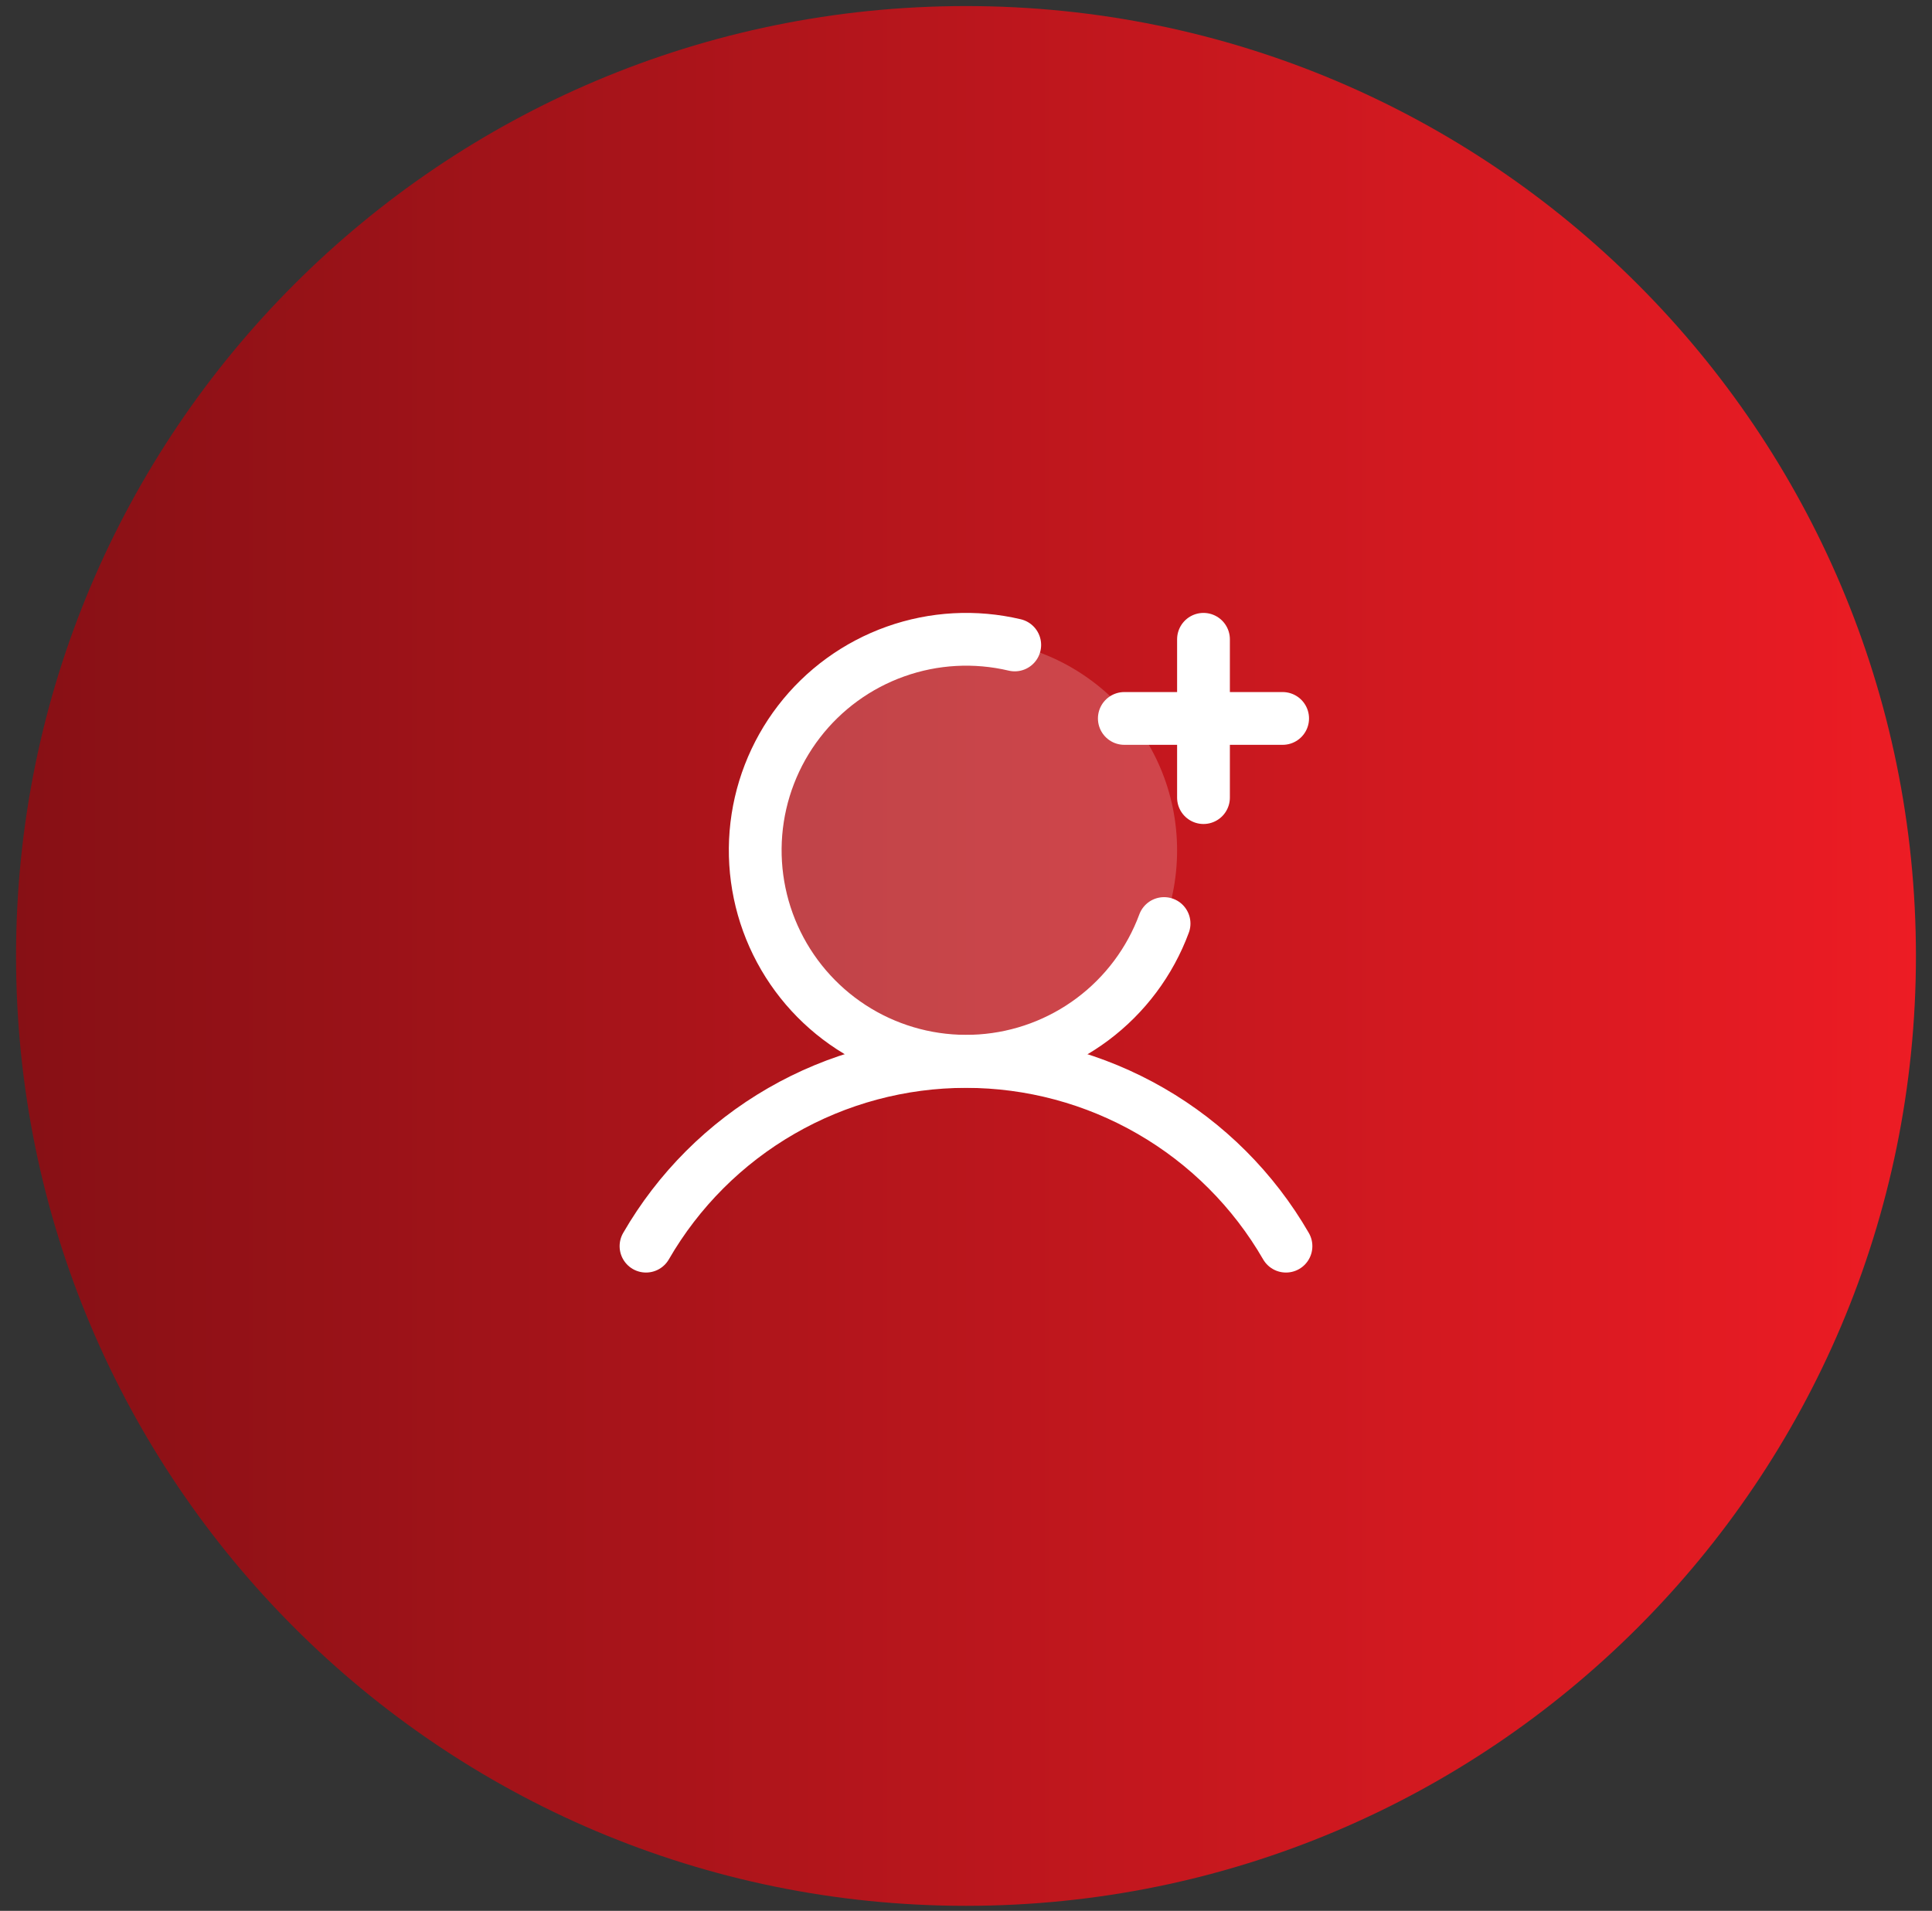 <svg width="92" height="91" viewBox="0 0 92 91" fill="none" xmlns="http://www.w3.org/2000/svg">
<rect x="0" y="0" width="92" height="91" fill="#333333" stroke="none"/>
<path d="M0.764 45.524C0.764 20.541 21.017 0.289 46 0.289C70.983 0.289 91.235 20.541 91.235 45.524C91.235 70.507 70.983 90.76 46 90.76C21.017 90.76 0.764 70.507 0.764 45.524Z" fill="url(#paint0_linear_9149_1576)"/>
<g clip-path="url(#clip0_9149_1576)">
<path opacity="0.2" d="M46 50.55C51.551 50.55 56.052 46.049 56.052 40.497C56.052 34.945 51.551 30.445 46 30.445C40.448 30.445 35.947 34.945 35.947 40.497C35.947 46.049 40.448 50.55 46 50.55Z" fill="white"/>
<path d="M53.539 34.214H61.078" stroke="white" stroke-width="2.513" stroke-linecap="round" stroke-linejoin="round"/>
<path d="M57.309 30.445V37.984" stroke="white" stroke-width="2.513" stroke-linecap="round" stroke-linejoin="round"/>
<path d="M30.762 59.345C32.307 56.671 34.528 54.45 37.203 52.907C39.878 51.363 42.911 50.55 46 50.55C49.088 50.55 52.122 51.363 54.796 52.907C57.471 54.45 59.692 56.671 61.237 59.345" stroke="white" stroke-width="2.513" stroke-linecap="round" stroke-linejoin="round"/>
<path d="M55.432 43.981C54.76 45.796 53.578 47.377 52.029 48.536C50.48 49.695 48.629 50.383 46.699 50.515C44.769 50.648 42.842 50.221 41.148 49.285C39.455 48.348 38.069 46.943 37.155 45.238C36.241 43.533 35.839 41.6 35.996 39.672C36.154 37.744 36.866 35.902 38.045 34.368C39.224 32.834 40.821 31.674 42.644 31.026C44.467 30.377 46.438 30.269 48.321 30.714" stroke="white" stroke-width="2.513" stroke-linecap="round" stroke-linejoin="round"/>
</g>
<defs>
<linearGradient id="paint0_linear_9149_1576" x1="91.235" y1="45.524" x2="0.764" y2="45.524" gradientUnits="userSpaceOnUse">
<stop stop-color="#ED1C24"/>
<stop offset="1" stop-color="#871015"/>
</linearGradient>
<clipPath id="clip0_9149_1576">
<rect width="40.209" height="40.209" fill="white" transform="translate(25.895 25.419)"/>
</clipPath>
</defs>
</svg>

